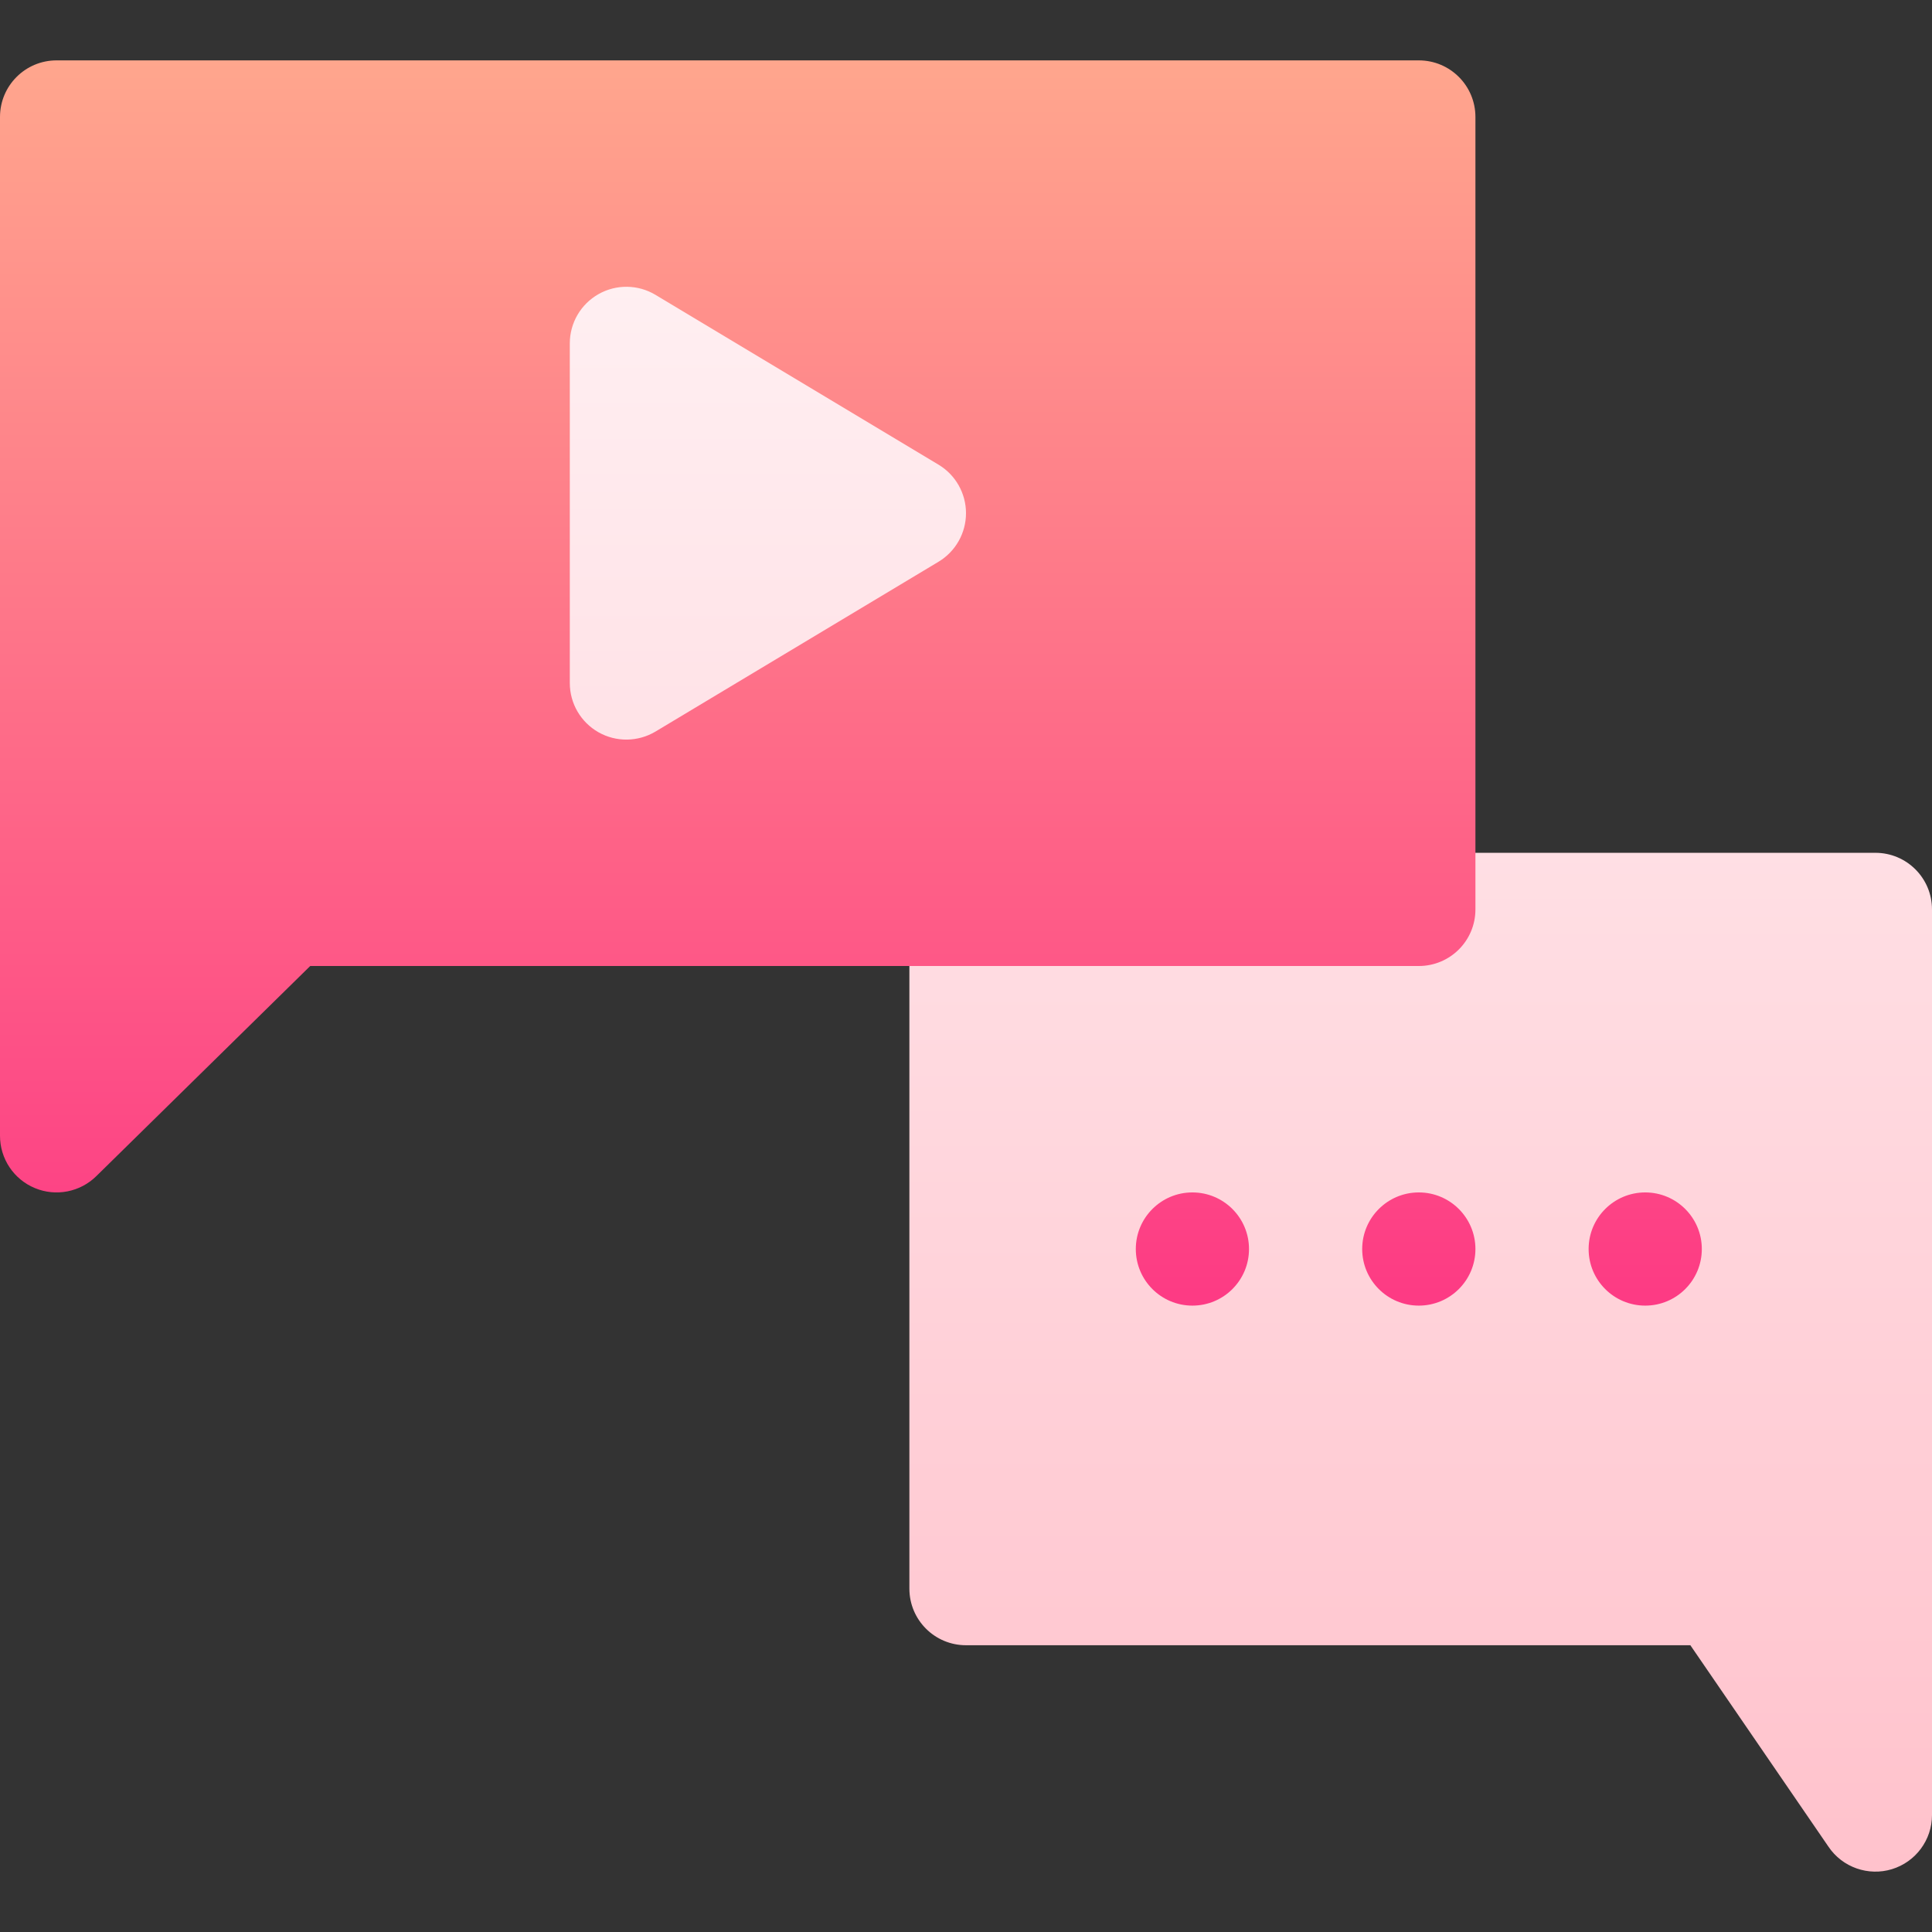 <svg width='56' height='56' viewBox='0 0 56 56' fill='none' xmlns='http://www.w3.org/2000/svg'><rect x="0" y="0" width="56" height="56" fill="#333333" stroke="none"/><path d='M54.359 24.719H39.484V5.032H9.953V24.719H26.359V46.047C26.359 46.954 27.093 47.688 28 47.688H48.996L52.994 53.52C53.404 54.136 54.165 54.385 54.835 54.18C55.527 53.97 56 53.332 56 52.61V26.36C56 25.453 55.266 24.719 54.359 24.719Z' fill='url(#paint0_linear_211_6627)'/><path d='M41.125 1.75H1.641C0.734 1.75 0 2.484 0 3.391V32.922C0 33.586 0.399 34.185 1.013 34.438C1.617 34.69 2.327 34.556 2.801 34.082L8.992 28H41.125C42.032 28 42.766 27.267 42.766 26.36V3.391C42.766 2.484 42.032 1.75 41.125 1.75ZM27.204 16.282L19.001 21.204C18.492 21.508 17.861 21.516 17.347 21.225C16.833 20.933 16.516 20.389 16.516 19.797V9.954C16.516 9.362 16.833 8.818 17.347 8.526C17.862 8.234 18.493 8.242 19.001 8.547L27.204 13.469C27.697 13.765 28 14.299 28 14.875C28 15.452 27.697 15.986 27.204 16.282ZM34.562 34.563C33.656 34.563 32.922 35.298 32.922 36.204C32.922 37.11 33.656 37.844 34.562 37.844C35.469 37.844 36.203 37.11 36.203 36.204C36.203 35.298 35.469 34.563 34.562 34.563ZM41.125 34.563C40.219 34.563 39.484 35.298 39.484 36.204C39.484 37.11 40.219 37.844 41.125 37.844C42.031 37.844 42.766 37.11 42.766 36.204C42.766 35.298 42.031 34.563 41.125 34.563ZM47.688 34.563C46.781 34.563 46.047 35.298 46.047 36.204C46.047 37.11 46.781 37.844 47.688 37.844C48.594 37.844 49.328 37.11 49.328 36.204C49.328 35.298 48.594 34.563 47.688 34.563Z' fill='url(#paint1_linear_211_6627)'/><defs><linearGradient id='paint0_linear_211_6627' x1='32.977' y1='54.251' x2='32.977' y2='5.032' gradientUnits='userSpaceOnUse'><stop stop-color='#FFC2CC'/><stop offset='1' stop-color='#FFF2F4'/></linearGradient><linearGradient id='paint1_linear_211_6627' x1='24.664' y1='37.844' x2='24.664' y2='1.751' gradientUnits='userSpaceOnUse'><stop stop-color='#FD3A84'/><stop offset='1' stop-color='#FFA68D'/></linearGradient></defs></svg>